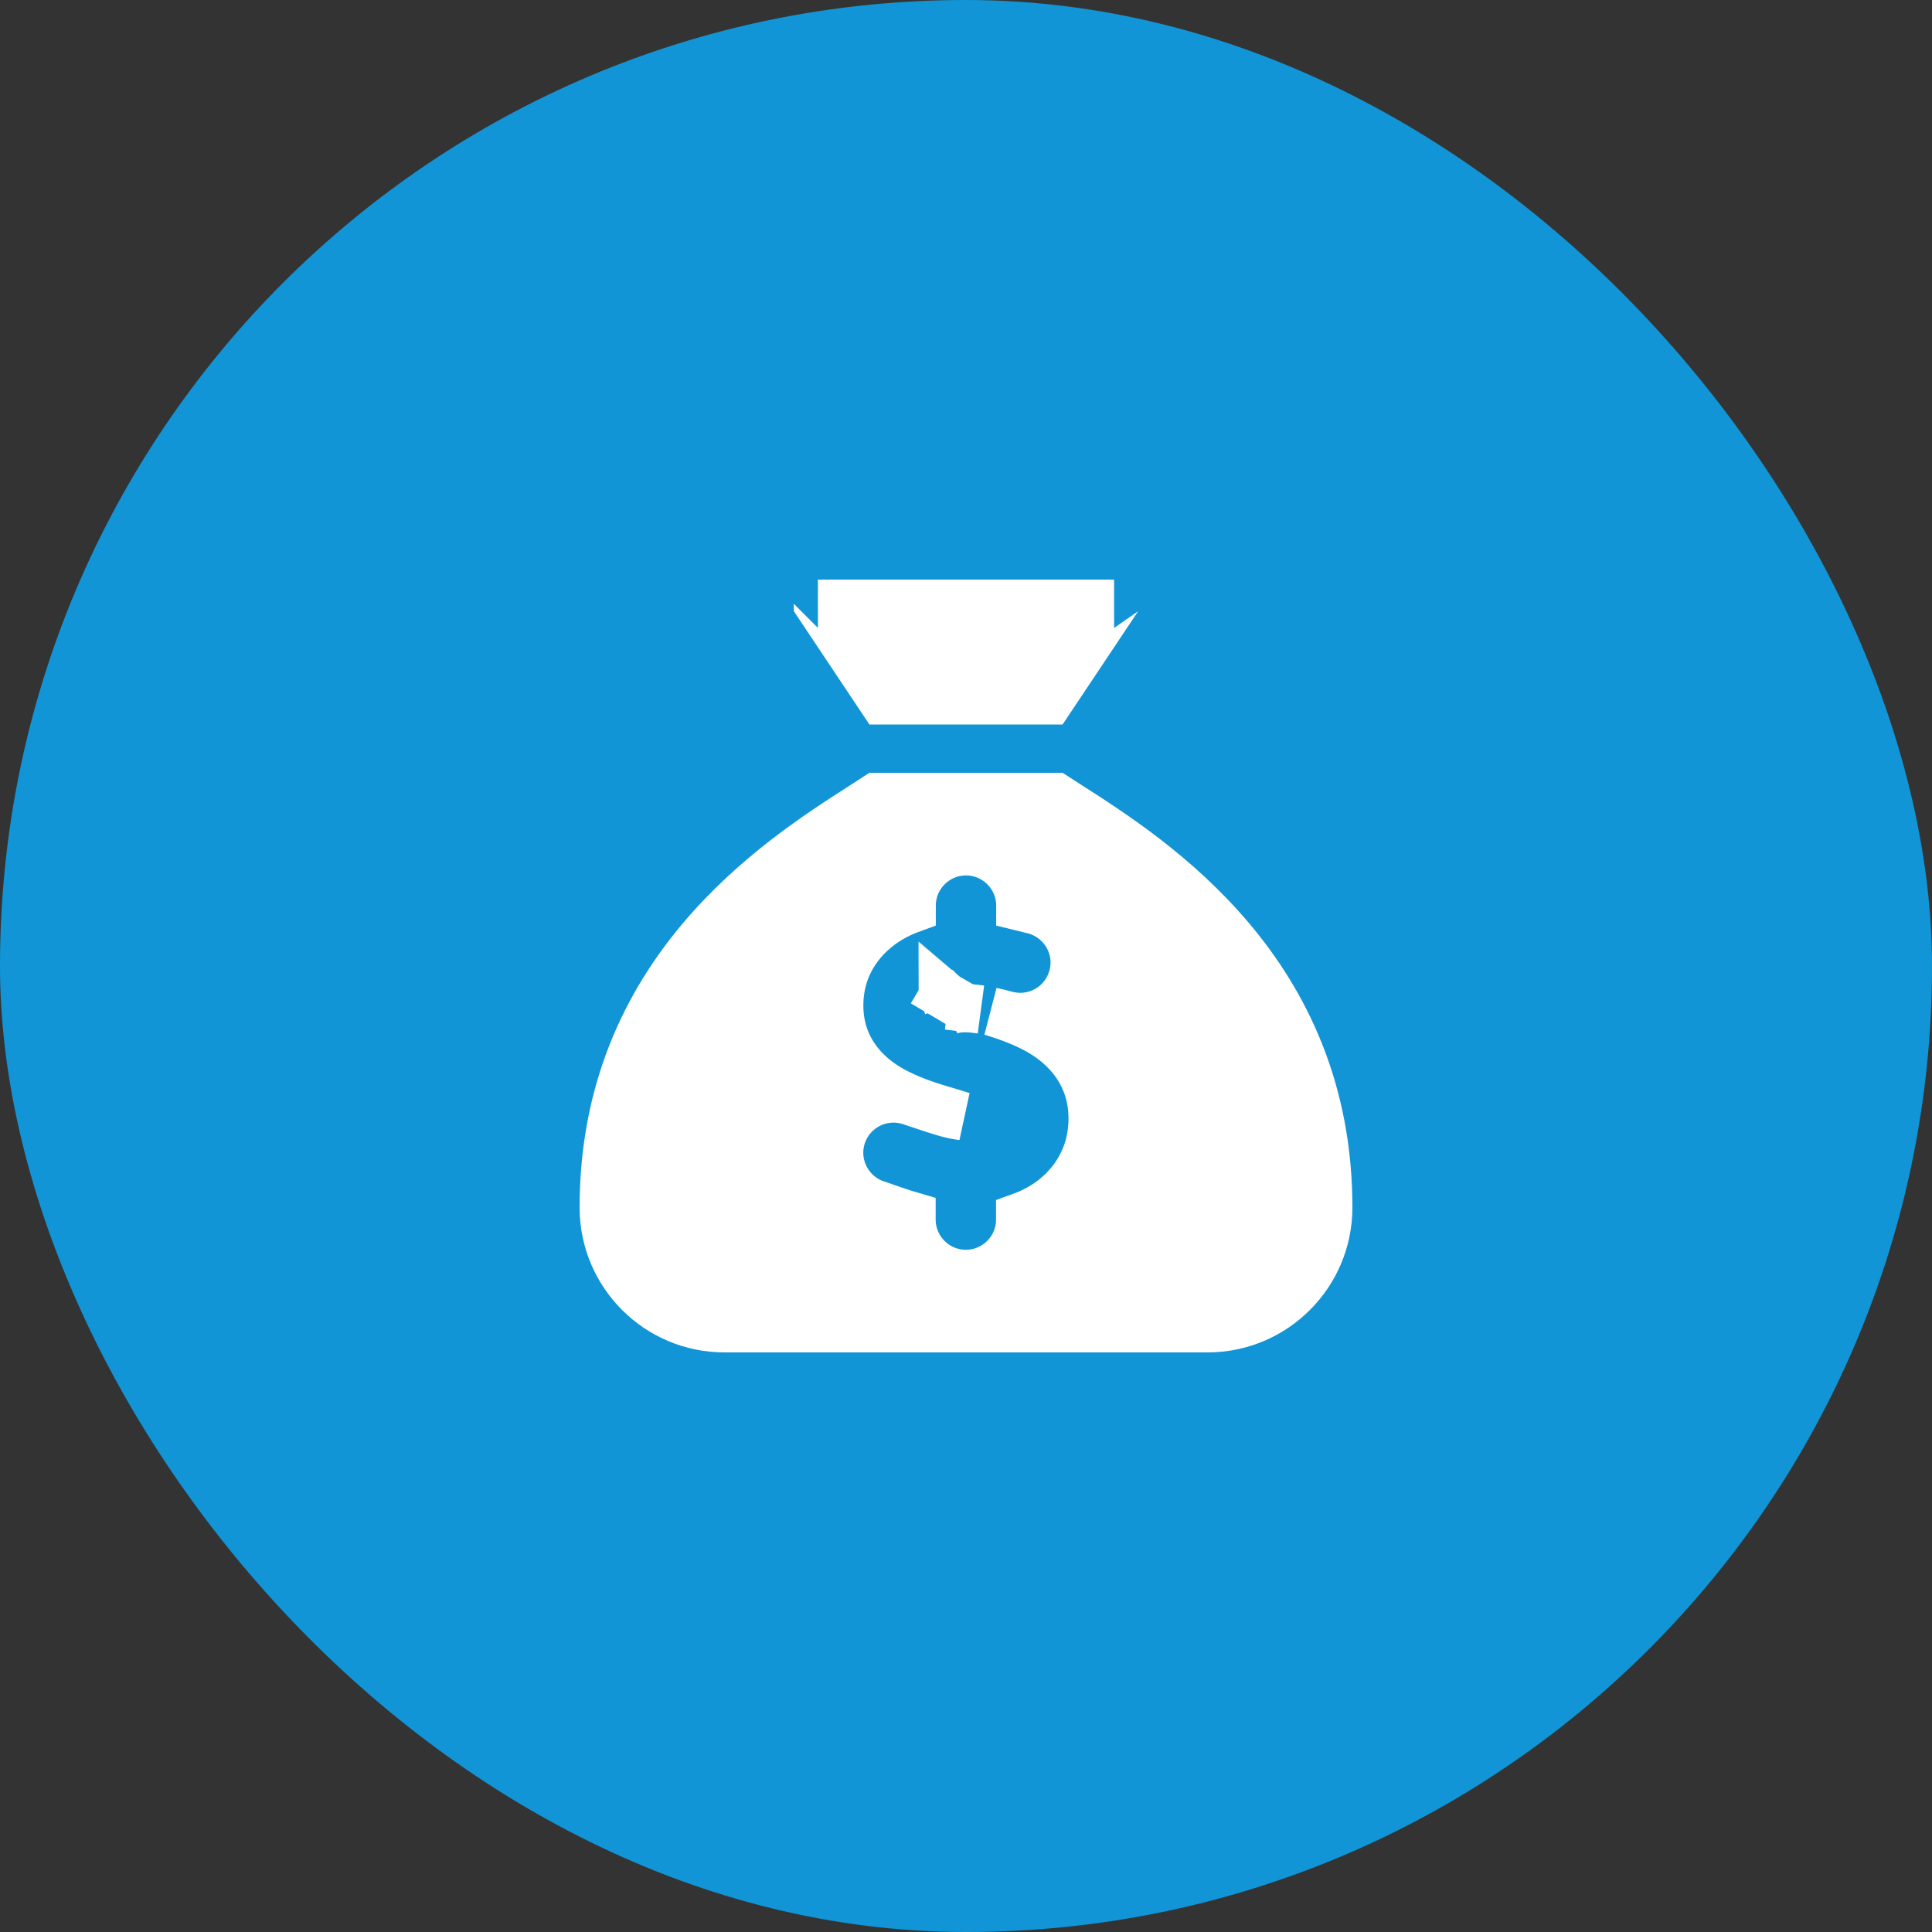 <svg width="40" height="40" viewBox="0 0 40 40" fill="none" xmlns="http://www.w3.org/2000/svg"><rect x="0" y="0" width="40" height="40" fill="#333333" stroke="none"/><rect width="40" height="40" rx="20" fill="#1195D6"></rect> <path d="M19.539 20.604C19.529 20.592 19.521 20.585 19.518 20.582C19.517 20.582 19.517 20.581 19.517 20.581C19.517 20.581 19.524 20.587 19.544 20.599L19.54 20.605M19.539 20.604C19.54 20.604 19.54 20.605 19.54 20.605M19.539 20.604L19.45 20.755L19.449 20.756L19.412 20.819L19.288 21.028L19.412 20.819L19.449 20.757L19.45 20.755L19.54 20.605M19.539 20.604L19.622 20.819M19.54 20.605C19.548 20.614 19.556 20.625 19.566 20.64C19.59 20.679 19.607 20.723 19.616 20.767C19.62 20.791 19.622 20.811 19.622 20.819M19.622 20.819C19.622 20.819 19.622 20.819 19.622 20.819M19.622 20.819C19.622 20.819 19.622 20.819 19.622 20.819M19.622 20.819C19.622 20.822 19.622 20.836 19.616 20.858C19.61 20.881 19.6 20.906 19.586 20.929C19.579 20.939 19.573 20.947 19.568 20.954C19.567 20.955 19.566 20.956 19.566 20.956C19.557 20.966 19.551 20.971 19.551 20.971C19.551 20.971 19.556 20.967 19.568 20.96L19.568 20.96L19.57 20.958C19.642 20.916 19.802 20.87 19.981 20.872L19.982 20.872C20.081 20.873 20.188 20.883 20.302 20.9L19.622 20.819ZM17.863 16.684L17.863 16.684L17.865 16.683C17.913 16.652 17.96 16.621 18.007 16.591C18.055 16.56 18.103 16.529 18.148 16.5H21.851C21.938 16.557 22.034 16.619 22.138 16.684C23.916 17.823 27.5 20.135 27.5 25C27.5 26.38 26.38 27.5 25 27.5H15C13.62 27.5 12.5 26.38 12.5 25C12.5 20.134 16.085 17.822 17.863 16.684ZM18.428 19.022L18.428 19.022L18.425 19.024C17.881 19.349 17.371 19.947 17.375 20.827L17.375 20.828C17.379 21.695 17.9 22.233 18.39 22.526C18.796 22.77 19.284 22.916 19.618 23.014C19.618 23.014 19.619 23.014 19.619 23.014L19.668 23.029C19.669 23.029 19.669 23.029 19.67 23.029C19.764 23.058 19.847 23.083 19.922 23.107C19.698 23.081 19.459 23.004 19.084 22.877C19.009 22.851 18.932 22.825 18.852 22.8C18.262 22.605 17.629 22.925 17.432 23.509C17.234 24.098 17.555 24.736 18.14 24.933L18.14 24.933L18.149 24.936C18.204 24.953 18.259 24.972 18.313 24.992L18.313 24.992L18.326 24.997C18.485 25.053 18.67 25.117 18.872 25.176V25.25C18.872 25.87 19.377 26.375 19.997 26.375C20.617 26.375 21.122 25.87 21.122 25.25V25.197C21.288 25.137 21.453 25.061 21.612 24.962C22.184 24.605 22.634 23.977 22.622 23.124L22.622 23.124C22.609 22.27 22.117 21.724 21.621 21.409L21.619 21.407C21.267 21.187 20.854 21.044 20.53 20.943C20.626 20.963 20.726 20.988 20.831 21.017L20.831 21.017L20.836 21.018C21.436 21.175 22.048 20.821 22.211 20.221C22.375 19.615 22.01 19.004 21.415 18.842L21.415 18.842L21.411 18.841C21.32 18.818 21.224 18.794 21.125 18.77V18.75C21.125 18.13 20.62 17.625 20 17.625C19.38 17.625 18.875 18.13 18.875 18.75V18.813C18.724 18.868 18.574 18.936 18.428 19.022ZM21.732 14.5H18.268L16.935 12.502C16.935 12.502 16.935 12.502 16.935 12.502C16.935 12.501 16.935 12.5 16.934 12.5C16.934 12.5 16.934 12.5 16.934 12.5H23.066C23.066 12.5 23.066 12.5 23.066 12.5C23.065 12.5 23.065 12.501 23.065 12.502C23.065 12.502 23.065 12.502 23.065 12.502L21.732 14.5Z" fill="white" stroke="white"></path></svg>
